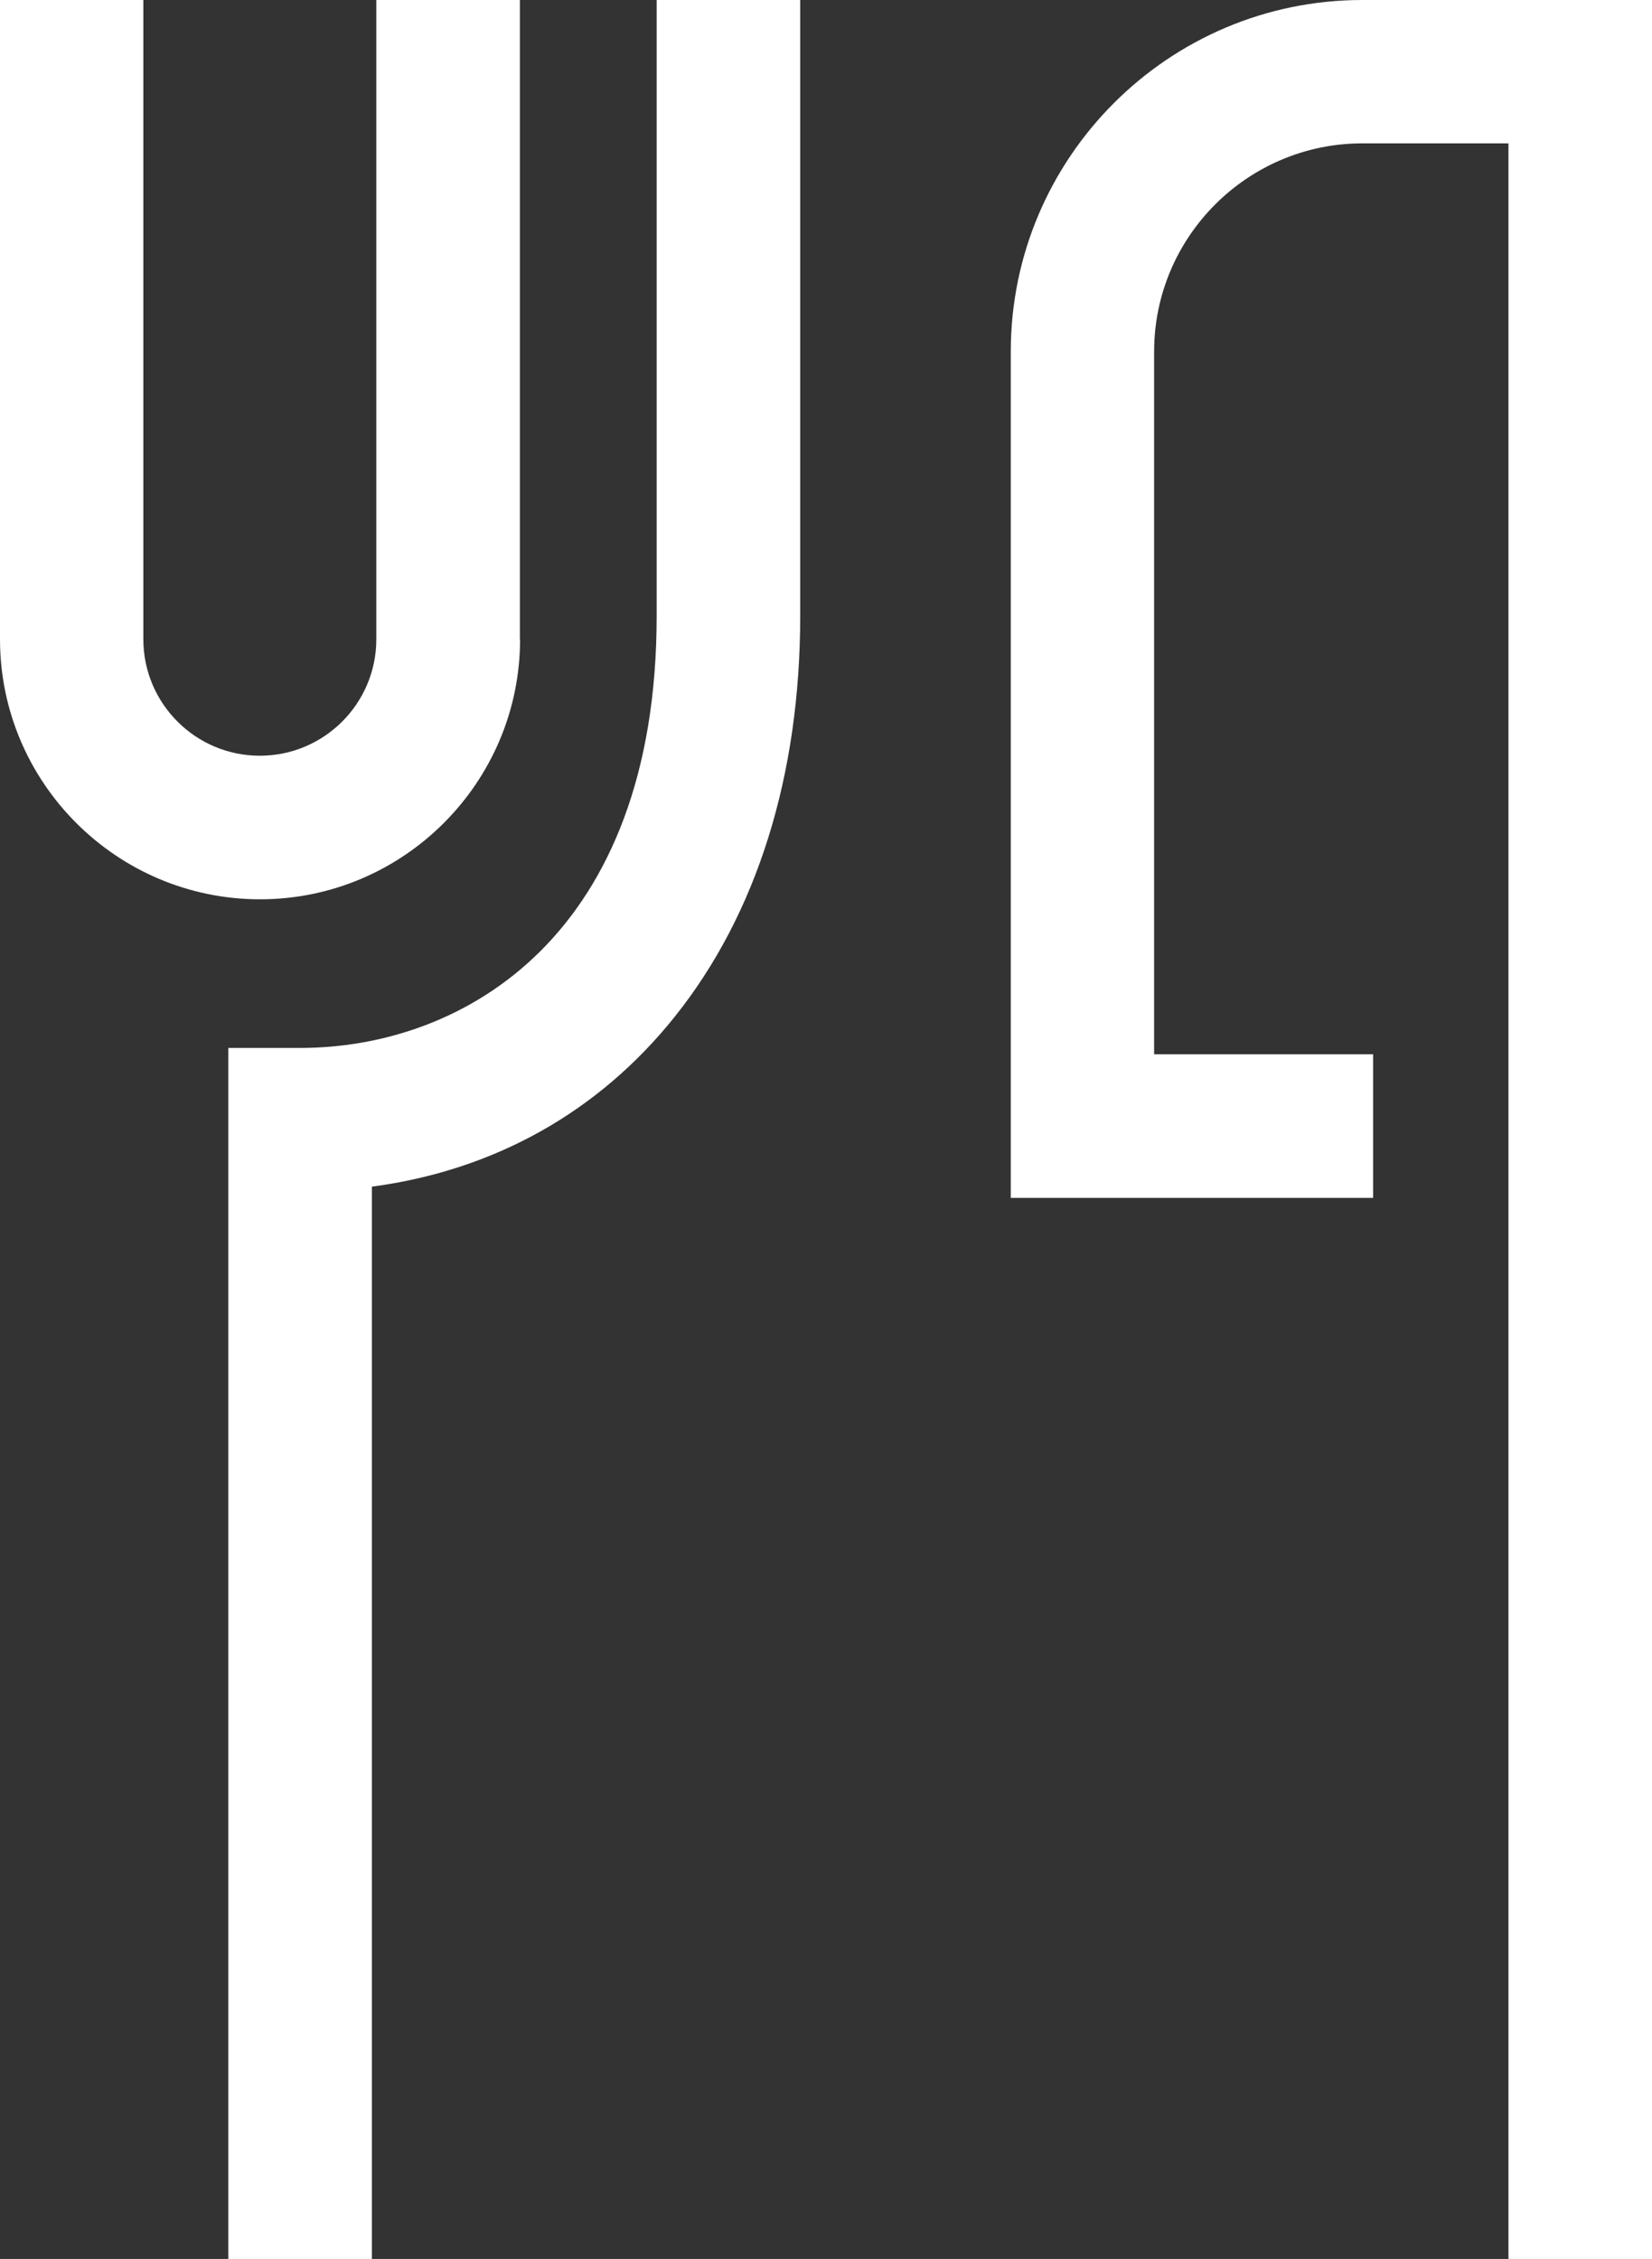<?xml version="1.0" encoding="UTF-8"?>
<svg id="Layer_1" data-name="Layer 1" xmlns="http://www.w3.org/2000/svg" version="1.1" viewBox="0 0 78.14 106.83">
  <rect x="0" y="0" width="78.14" height="106.83" fill="#333333" stroke="none"/>
  <defs>
    <style>
      .cls-1 {
        fill: #fff;
        stroke-width: 0px;
      }
    </style>
  </defs>
  <path class="cls-1" d="M64.95,49.86h-10.36V16.63c0-5.43,4.42-9.85,9.85-9.85h6.91v100.05h6.79V0h-13.7C55.27,0,47.81,7.46,47.81,16.63v40.02h17.14v-6.79Z"/>
  <path class="cls-1" d="M17.59,106.83v-50.71c5.79-.77,10.72-3.53,14.32-8.03,3.89-4.86,5.94-11.41,5.94-18.96V0h-6.79v29.13c0,15.08-9.09,20.43-16.87,20.43h-3.39v57.28h6.79Z"/>
  <path class="cls-1" d="M24.59,30.23V0h-6.79v30.23c0,3.04-2.47,5.51-5.51,5.51s-5.51-2.47-5.51-5.51V0H0v30.23C0,37.01,5.52,42.53,12.3,42.53s12.3-5.52,12.3-12.3Z"/>
</svg>